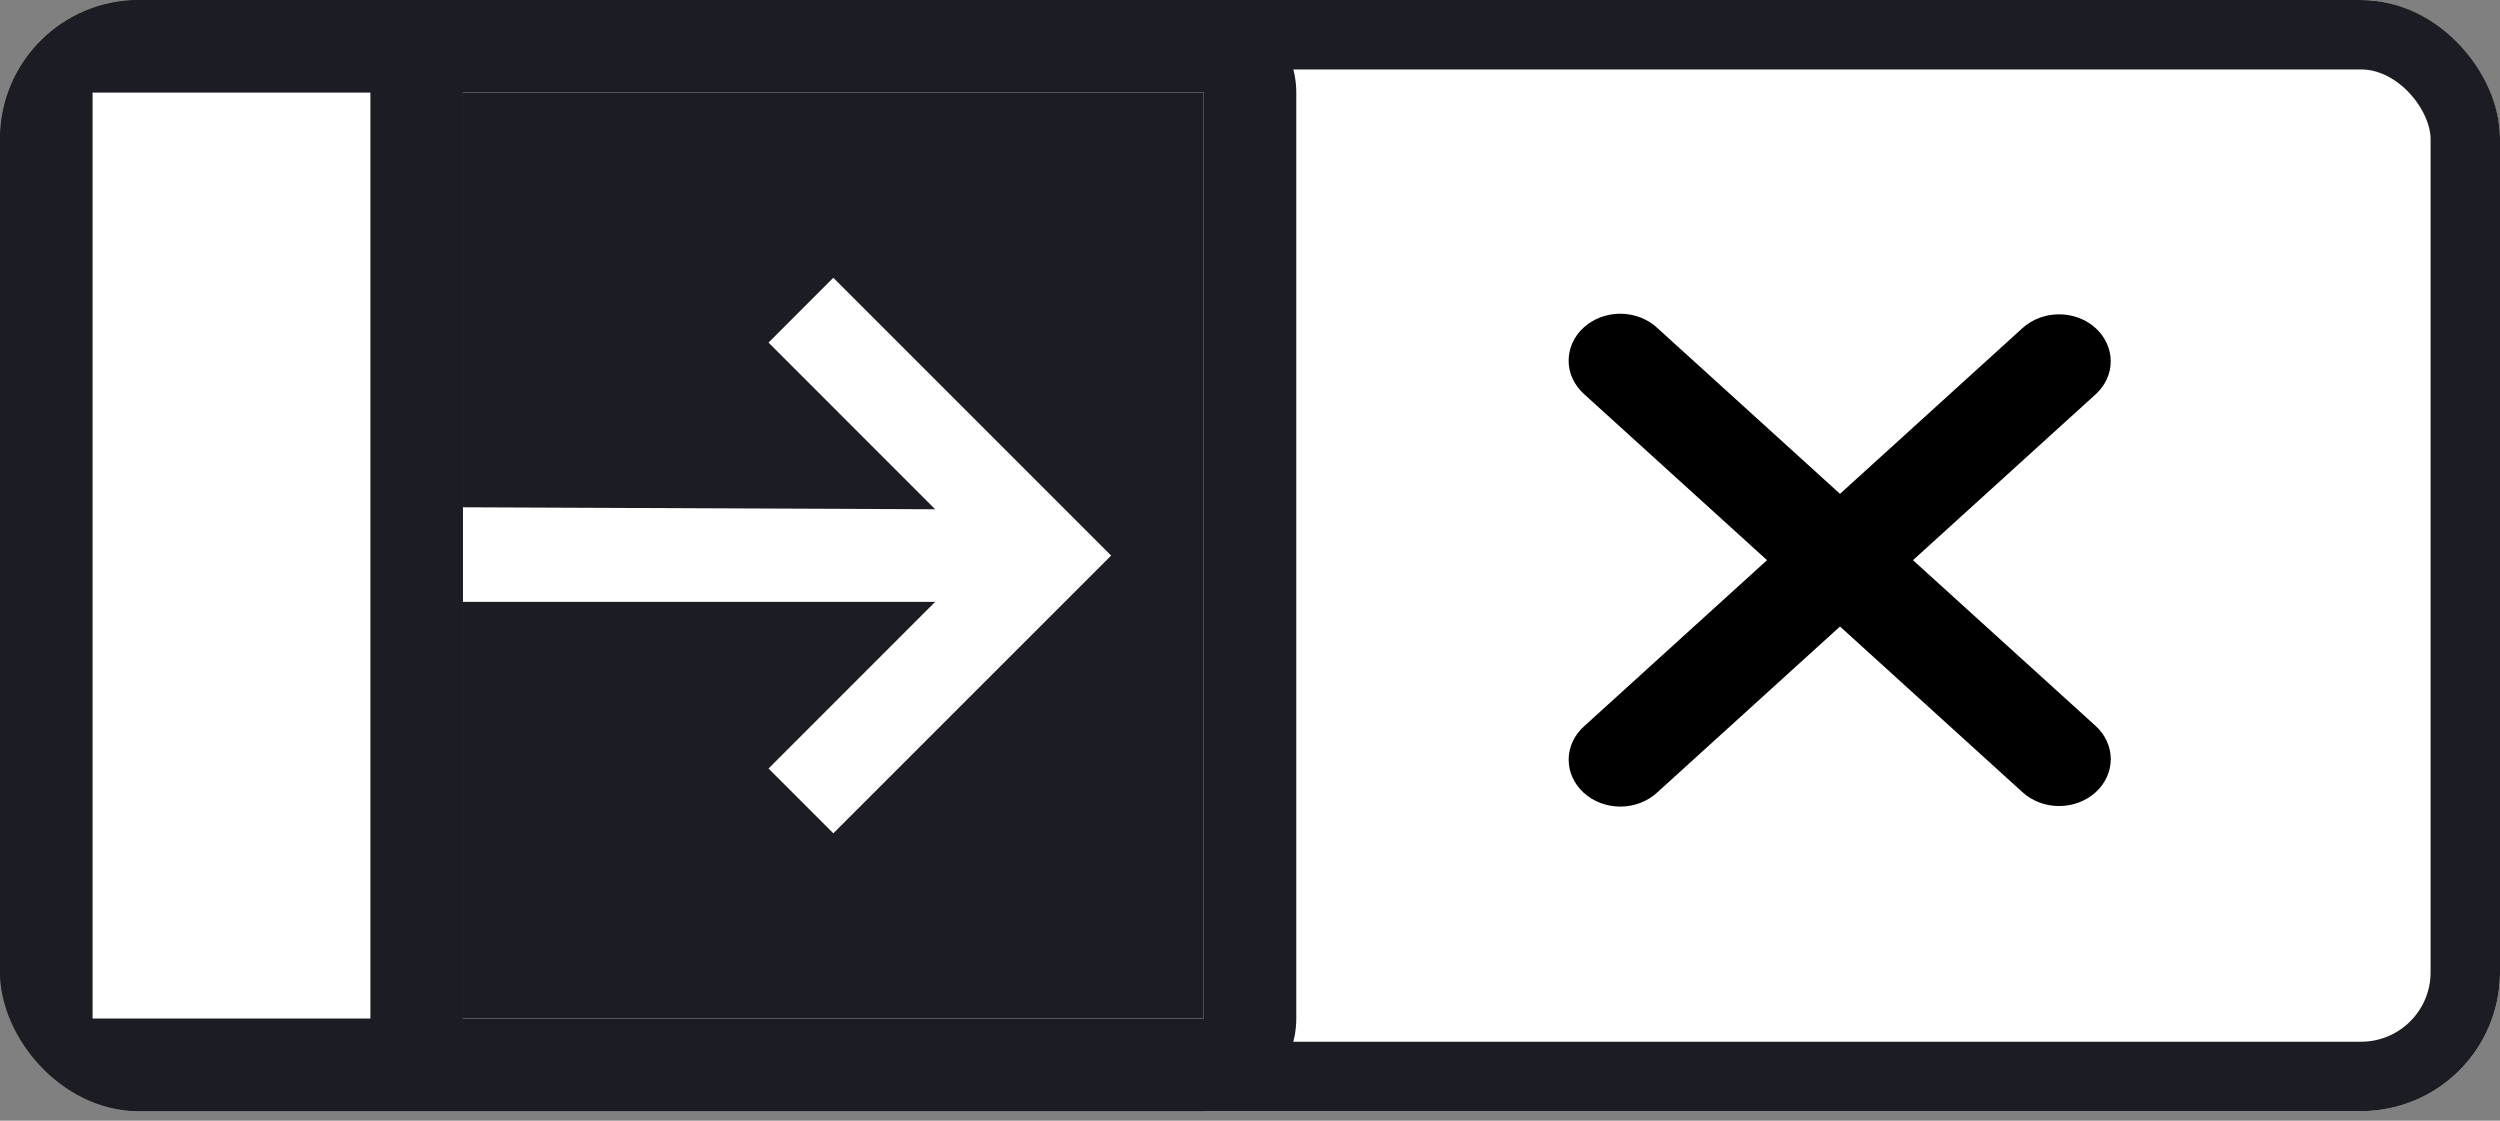 <svg width="58" height="26" viewBox="0 0 58 26" fill="none" xmlns="http://www.w3.org/2000/svg">
<rect x="0" y="0" width="58" height="26" fill="#808080" stroke="none"/>
<g clip-path="url(#clip0_546_12783)">
<rect width="58" height="25.778" rx="3.222" fill="white"/>
<path d="M27.926 23.63H10.741V13.963H21.696L17.83 17.83L19.333 19.333L25.778 12.889L19.333 6.444L17.83 7.948L21.696 11.815L10.741 11.769V2.148H27.926V23.63Z" fill="#1C1D24"/>
<path fill-rule="evenodd" clip-rule="evenodd" d="M2.148 0H27.926C29.107 0 30.074 0.967 30.074 2.148V23.63C30.074 24.811 29.107 25.778 27.926 25.778H2.148C0.967 25.778 0 24.811 0 23.63V2.148C0 0.967 0.967 0 2.148 0ZM2.148 23.63H8.593V2.148H2.148V23.63ZM10.741 13.963V23.63H27.926V2.148H10.741V11.769V13.963Z" fill="#1C1D24"/>
<path fill-rule="evenodd" clip-rule="evenodd" d="M42.688 14.535L46.924 18.381C47.149 18.585 47.453 18.7 47.771 18.7C48.089 18.7 48.394 18.585 48.619 18.381C48.843 18.177 48.97 17.9 48.97 17.611C48.97 17.323 48.843 17.046 48.619 16.842L44.381 12.996L48.618 9.149C48.729 9.048 48.817 8.928 48.878 8.796C48.938 8.664 48.969 8.523 48.969 8.38C48.969 8.237 48.938 8.096 48.877 7.964C48.817 7.832 48.729 7.712 48.617 7.611C48.506 7.51 48.374 7.429 48.229 7.375C48.083 7.32 47.928 7.292 47.77 7.292C47.613 7.292 47.457 7.32 47.312 7.375C47.166 7.43 47.034 7.51 46.923 7.611L42.688 11.457L38.452 7.611C38.342 7.507 38.21 7.424 38.064 7.367C37.917 7.31 37.76 7.28 37.601 7.278C37.442 7.277 37.284 7.305 37.137 7.359C36.99 7.414 36.856 7.495 36.743 7.597C36.631 7.699 36.542 7.82 36.481 7.954C36.421 8.088 36.391 8.231 36.392 8.375C36.393 8.52 36.426 8.663 36.489 8.795C36.552 8.928 36.643 9.048 36.757 9.149L40.995 12.996L36.758 16.843C36.644 16.943 36.553 17.063 36.49 17.196C36.427 17.329 36.394 17.471 36.393 17.616C36.392 17.76 36.422 17.904 36.482 18.037C36.543 18.171 36.632 18.292 36.744 18.394C36.857 18.497 36.991 18.577 37.138 18.632C37.285 18.686 37.443 18.714 37.602 18.713C37.761 18.711 37.918 18.681 38.064 18.624C38.211 18.567 38.343 18.484 38.453 18.38L42.688 14.535Z" fill="black"/>
</g>
<rect x="0.806" y="0.806" width="56.389" height="24.167" rx="2.417" stroke="#1C1D24" stroke-width="1.611"/>
<defs>
<clipPath id="clip0_546_12783">
<rect width="58" height="25.778" rx="3.222" fill="white"/>
</clipPath>
</defs>
</svg>
